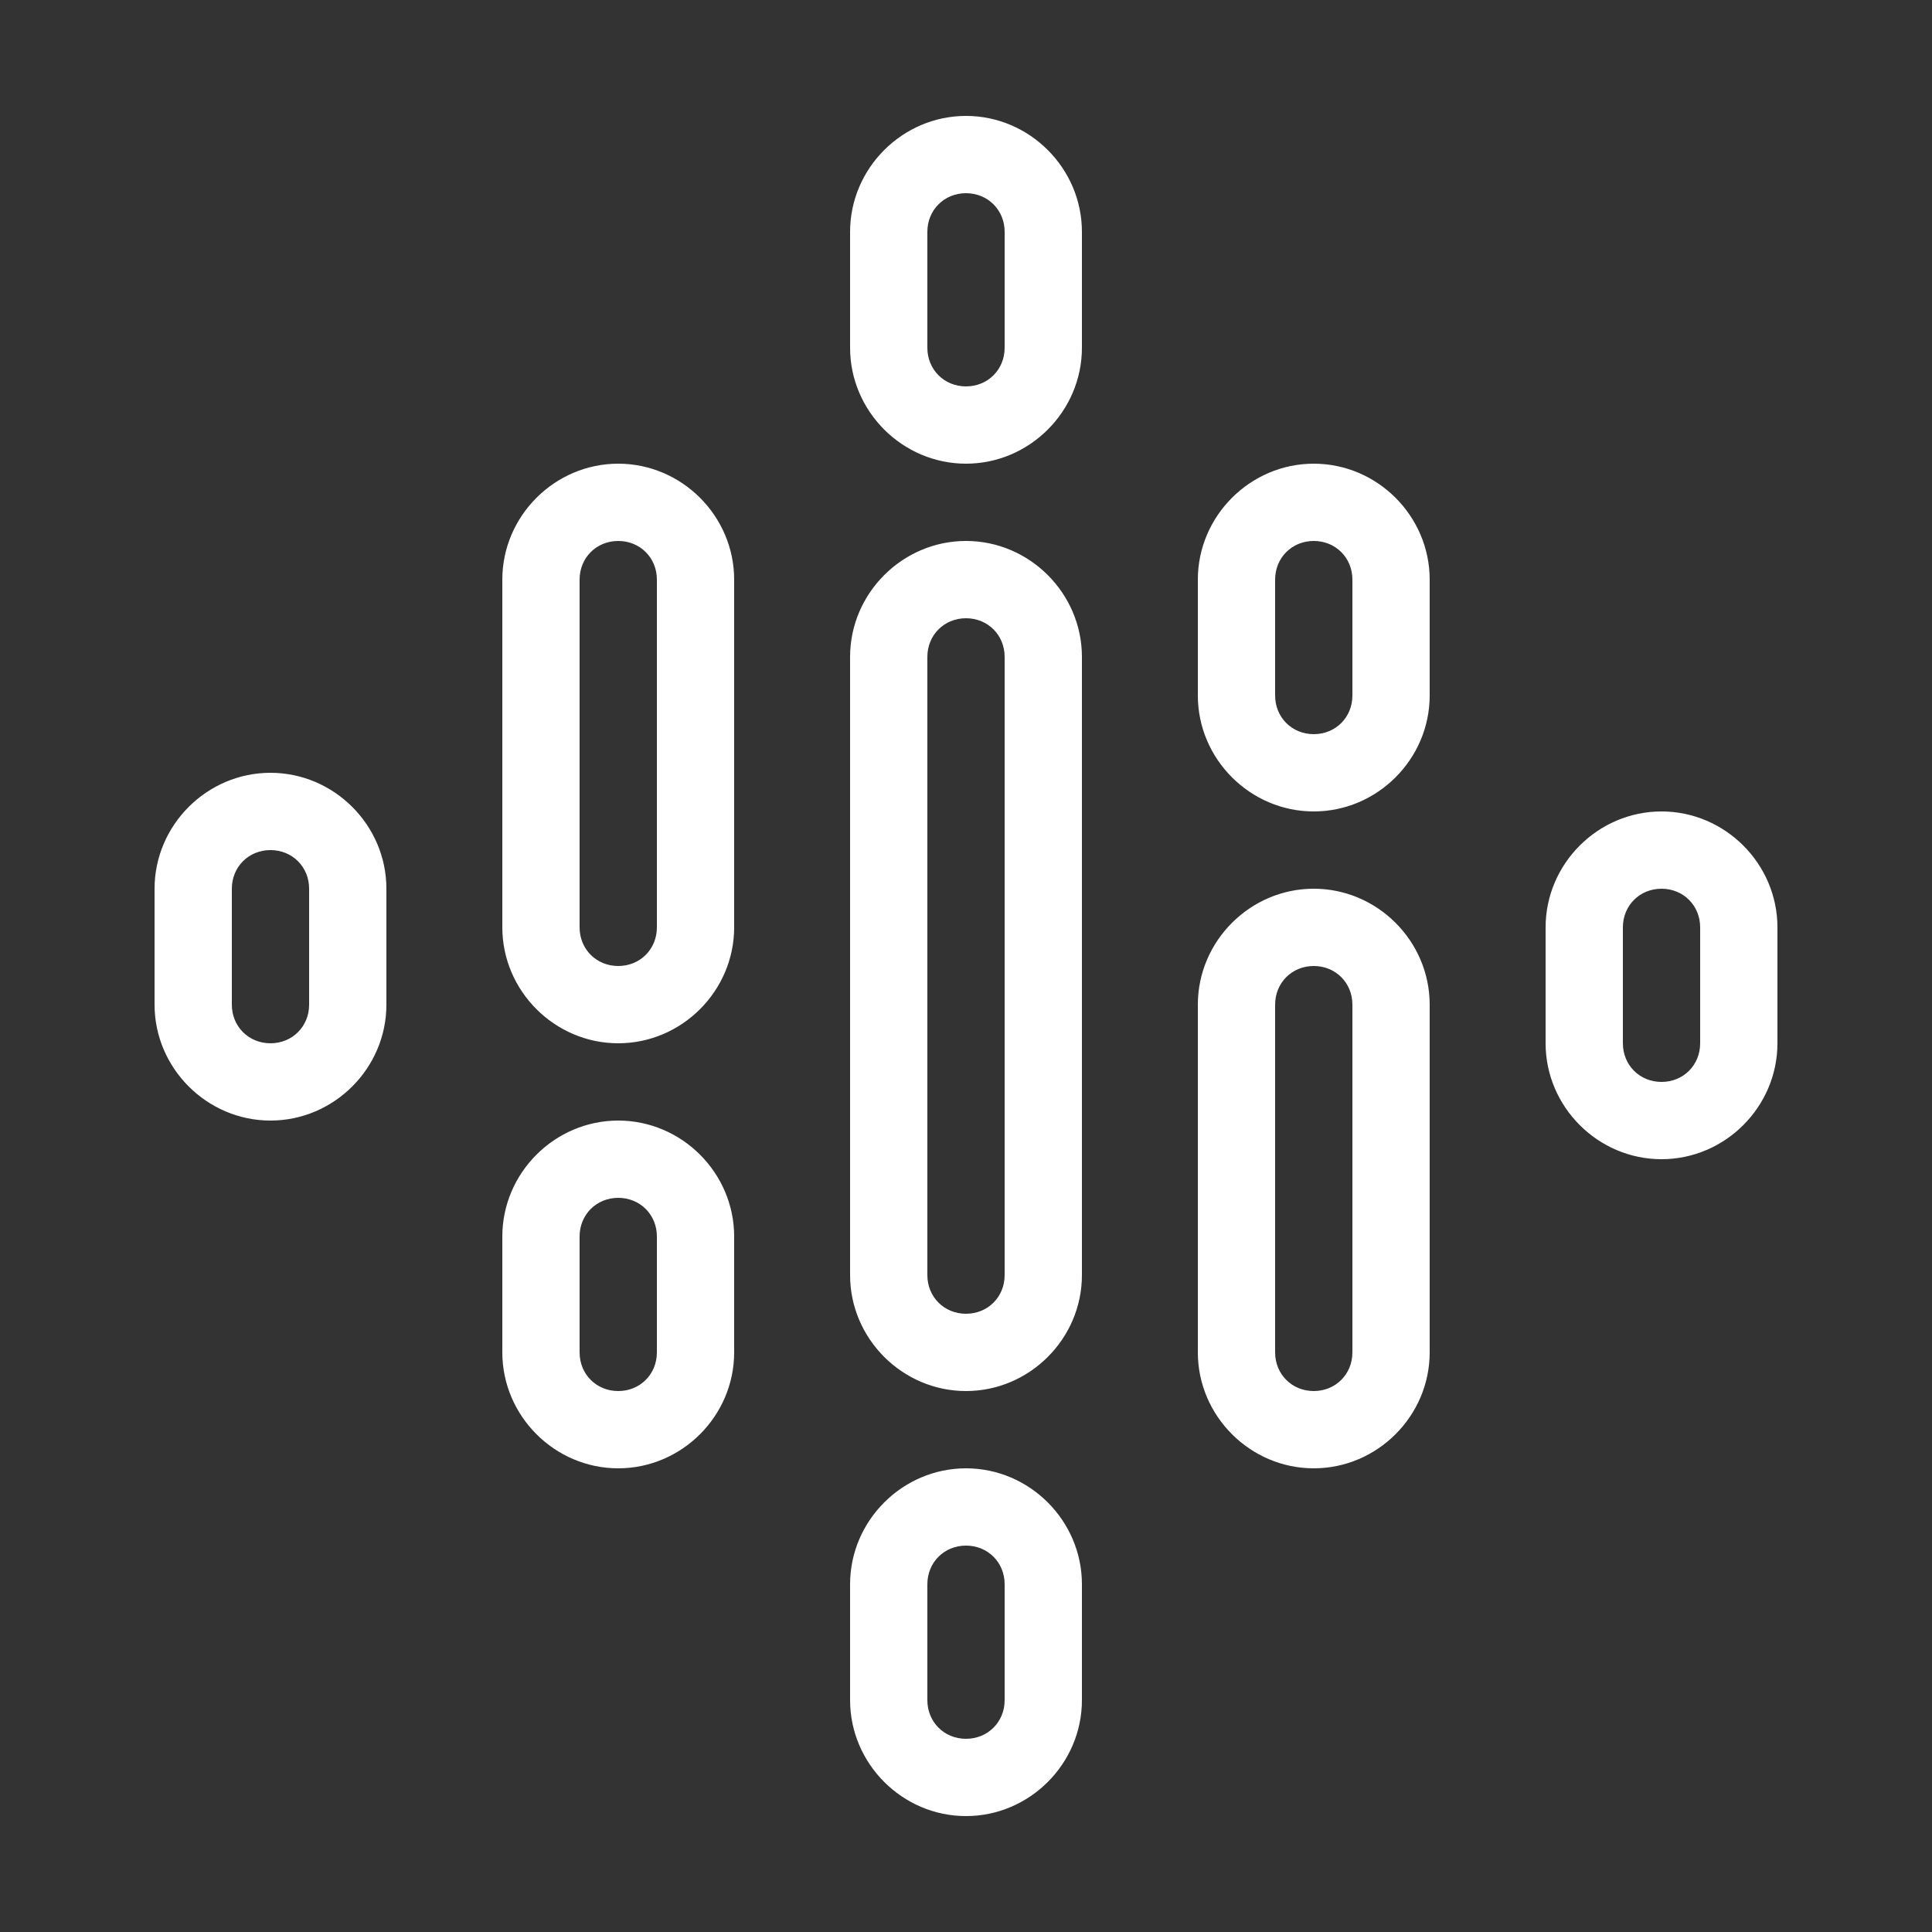 <svg xmlns="http://www.w3.org/2000/svg" fill="#fff" viewBox="0 0 50 50" width="50px" height="50px"><rect x="0" y="0" width="50" height="50" fill="#333333" stroke="none"/><path d="M 25 3 C 23.355 3 22 4.355 22 6 L 22 9 C 22 10.645 23.355 12 25 12 C 26.645 12 28 10.645 28 9 L 28 6 C 28 4.355 26.645 3 25 3 z M 25 5 C 25.565 5 26 5.435 26 6 L 26 9 C 26 9.565 25.565 10 25 10 C 24.435 10 24 9.565 24 9 L 24 6 C 24 5.435 24.435 5 25 5 z M 16 12 C 14.355 12 13 13.355 13 15 L 13 24 C 13 25.645 14.355 27 16 27 C 17.645 27 19 25.645 19 24 L 19 15 C 19 13.355 17.645 12 16 12 z M 34 12 C 32.355 12 31 13.355 31 15 L 31 18 C 31 19.645 32.355 21 34 21 C 35.645 21 37 19.645 37 18 L 37 15 C 37 13.355 35.645 12 34 12 z M 16 14 C 16.565 14 17 14.435 17 15 L 17 24 C 17 24.565 16.565 25 16 25 C 15.435 25 15 24.565 15 24 L 15 15 C 15 14.435 15.435 14 16 14 z M 25 14 C 23.355 14 22 15.355 22 17 L 22 33 C 22 34.645 23.355 36 25 36 C 26.645 36 28 34.645 28 33 L 28 17 C 28 15.355 26.645 14 25 14 z M 34 14 C 34.565 14 35 14.435 35 15 L 35 18 C 35 18.565 34.565 19 34 19 C 33.435 19 33 18.565 33 18 L 33 15 C 33 14.435 33.435 14 34 14 z M 25 16 C 25.565 16 26 16.435 26 17 L 26 33 C 26 33.565 25.565 34 25 34 C 24.435 34 24 33.565 24 33 L 24 17 C 24 16.435 24.435 16 25 16 z M 7 20 C 5.355 20 4 21.355 4 23 L 4 26 C 4 27.645 5.355 29 7 29 C 8.645 29 10 27.645 10 26 L 10 23 C 10 21.355 8.645 20 7 20 z M 43 21 C 41.355 21 40 22.355 40 24 L 40 27 C 40 28.645 41.355 30 43 30 C 44.645 30 46 28.645 46 27 L 46 24 C 46 22.355 44.645 21 43 21 z M 7 22 C 7.565 22 8 22.435 8 23 L 8 26 C 8 26.565 7.565 27 7 27 C 6.435 27 6 26.565 6 26 L 6 23 C 6 22.435 6.435 22 7 22 z M 34 23 C 32.355 23 31 24.355 31 26 L 31 35 C 31 36.645 32.355 38 34 38 C 35.645 38 37 36.645 37 35 L 37 26 C 37 24.355 35.645 23 34 23 z M 43 23 C 43.565 23 44 23.435 44 24 L 44 27 C 44 27.565 43.565 28 43 28 C 42.435 28 42 27.565 42 27 L 42 24 C 42 23.435 42.435 23 43 23 z M 34 25 C 34.565 25 35 25.435 35 26 L 35 35 C 35 35.565 34.565 36 34 36 C 33.435 36 33 35.565 33 35 L 33 26 C 33 25.435 33.435 25 34 25 z M 16 29 C 14.355 29 13 30.355 13 32 L 13 35 C 13 36.645 14.355 38 16 38 C 17.645 38 19 36.645 19 35 L 19 32 C 19 30.355 17.645 29 16 29 z M 16 31 C 16.565 31 17 31.435 17 32 L 17 35 C 17 35.565 16.565 36 16 36 C 15.435 36 15 35.565 15 35 L 15 32 C 15 31.435 15.435 31 16 31 z M 25 38 C 23.355 38 22 39.355 22 41 L 22 44 C 22 45.645 23.355 47 25 47 C 26.645 47 28 45.645 28 44 L 28 41 C 28 39.355 26.645 38 25 38 z M 25 40 C 25.565 40 26 40.435 26 41 L 26 44 C 26 44.565 25.565 45 25 45 C 24.435 45 24 44.565 24 44 L 24 41 C 24 40.435 24.435 40 25 40 z"/></svg>